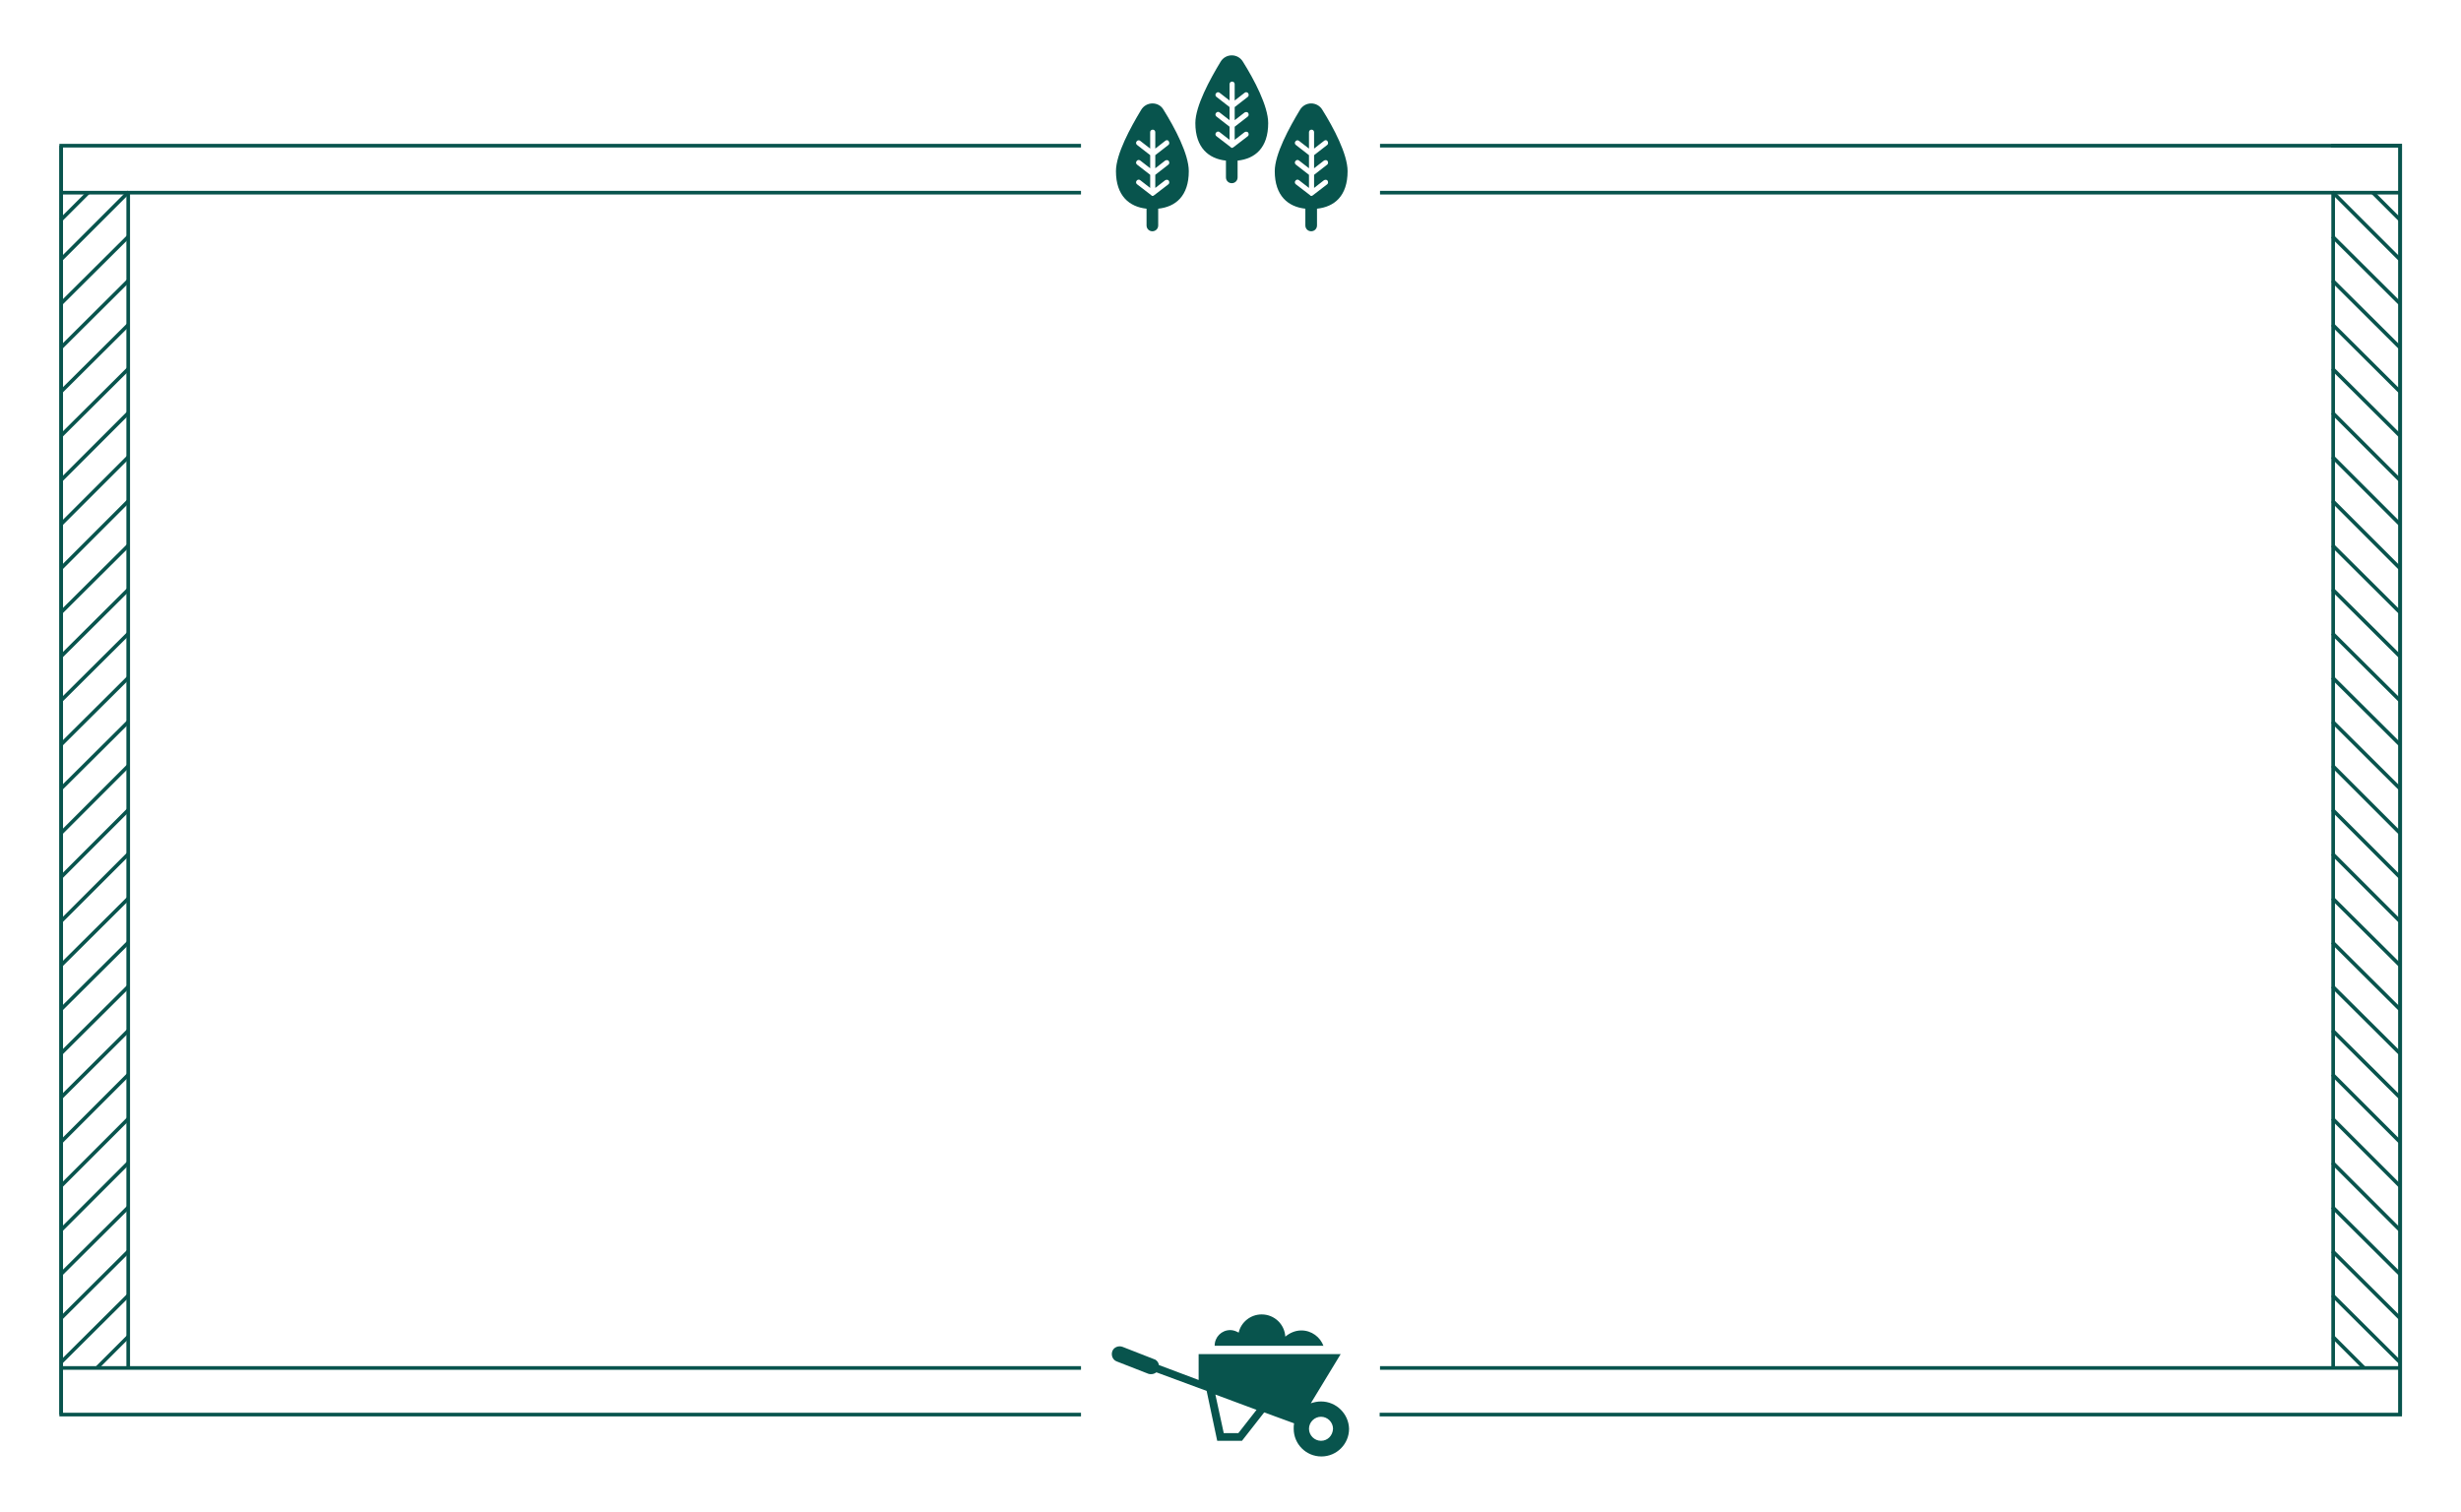 <?xml version="1.0" encoding="utf-8"?>
<!-- Generator: Adobe Illustrator 24.0.0, SVG Export Plug-In . SVG Version: 6.00 Build 0)  -->
<svg version="1.1" xmlns="http://www.w3.org/2000/svg" xmlns:xlink="http://www.w3.org/1999/xlink" x="0px" y="0px"
	 viewBox="0 0 675.7 415.2" style="enable-background:new 0 0 675.7 415.2;" xml:space="preserve">
<style type="text/css">
	.st0{display:none;}
	.st1{display:inline;fill-rule:evenodd;clip-rule:evenodd;fill:#08544D;}
	.st2{display:inline;}
	.st3{fill:#08544D;}
	.st4{fill:none;stroke:#08544D;stroke-miterlimit:10;}
	.st5{display:none;fill:#08544D;}
	.st6{fill:none;stroke:#08544D;stroke-width:3;stroke-miterlimit:10;}
	.st7{fill:none;stroke:#08544D;stroke-width:3;stroke-linecap:round;stroke-miterlimit:10;}
	.st8{display:inline;fill:none;stroke:#08544D;stroke-width:3;stroke-miterlimit:10;}
	.st9{display:inline;fill:none;stroke:#08544D;stroke-width:2;stroke-miterlimit:10;}
	.st10{display:inline;fill:none;stroke:#08544D;stroke-width:3;stroke-linecap:round;stroke-miterlimit:10;}
</style>
<g id="Frames">
	<g id="Frame" class="st0">
		<path class="st1" d="M349.8,44.4c-8,3.6-8.3,10.7-8.3,12.5c-0.8,1-1.8,1.8-2.6,2.4c0.6-3.2,1.2-7.5,1.8-12.2c0,0,0.1,0,0.1,0
			c0.1-0.1,2.8-1.2,4.8-3.1c1.8-0.6,7.8-3.5,9.3-11.7c-8.4,2.6-9.5,9.6-9.7,11.4c-1.7,1.6-3.9,2.6-4.5,2.9c0.8-1.5,1.4-3.5,1.4-5.8
			c0.8-0.8,2-2,2.8-3.5c1.6-1.1,6.5-5.7,5.5-13.9c-7.2,5-6.3,12-5.9,13.7c-0.7,1.2-1.6,2.2-2.3,3c0-0.8-0.2-1.6-0.4-2.5
			c0.2-1.9,0.4-3.7,0.5-5.4c0.3-0.7,0.5-1.5,0.6-2.3c0.3-0.3,0.7-0.7,1.3-1.3c0.8-0.5,5.1-4.3,4-11.2c-5.2,4-4.6,9.1-4.2,10.7
			c-0.3,0.4-0.7,0.7-1,1c0.1-1.2,0.1-2.6-0.1-4.1c0.3-3,0.4-5.1,0.4-5.4c0,0,0-0.1,0-0.1c0-0.1,0-0.2,0-0.2c1.2-1,4.3-4.2,2-9.9
			c-1.8,1.7-2.6,3.5-2.9,5.1c-0.7-1.1-1.8-2.1-3.6-3.1c-1,5,2.4,7.8,3.8,8.6c-0.1,0.8-0.2,2.8-0.4,5.4c-0.6,0.4-1.1,0.8-1.6,1.3
			c0.1-1.8-0.1-3.8-0.9-6c-6,5.8-4,11.8-3.2,13.6c-0.5,0.8-1,1.5-1.3,1.9c-0.5-6.4-1-13-1.4-18.7c1.3-0.8,4.8-3.6,3.2-9.7
			c-3.6,2.6-4,6.1-3.9,8.2c-0.4-1.7-1.8-4.4-5.6-5.6c0.9,5,4.7,6.8,5.6,7.1c0.1,1.3,0.4,5.3,0.8,10.4c-0.3-0.3-0.9-0.7-1.5-1.2
			c0.2-1.7,0.4-6.8-5.1-10.3c-0.6,7,4.1,10.4,5,10.8c0.9,0.8,1.5,1.3,1.7,1.4c0.2,2.7,0.4,5.7,0.7,8.7c-0.4-0.3-1.2-0.9-2-1.8
			c0.3-1.9,0.9-8.3-6.4-12.4c-0.9,8.4,5.2,12.4,6.2,12.9c1.1,1.1,2.1,1.7,2.1,1.8c0,0,0.1,0,0.1,0c0.3,3.1,0.5,6.2,0.8,9.2
			c-0.4-0.3-1.1-0.9-1.9-1.7c0.3-1.9,0.9-8.3-6.4-12.4c-0.1,1.4-0.1,2.7,0.1,3.8c-1.3-1.2-3.1-2.4-5.4-3.2
			c1.3,8.2,7.3,11.2,9.1,11.9c1.9,1.9,4.5,3,4.7,3.1c0.4,4,0.7,7.6,1,10.3c-0.3-0.3-0.9-0.7-1.5-1.3c0.2-1.7,0.5-6.8-5-10.3
			c-0.1,0.7-0.1,1.3,0,1.9c-1.2-1.5-2.9-2.9-5.4-4c0.5,8.3,6.1,11.9,7.8,12.7c1.7,2.1,4.3,3.6,4.4,3.6c0,0,0,0,0,0
			c0.2,1,0.3,1.7,0.4,1.9c0.1,0.1,0.2,0.2,0.3,0.2c0.1,0,0.1,0,0.2,0c0.2-0.1,0.2-0.3,0.1-0.4c0,0,0,0,0-0.1c0,0,0.1-0.1,0.1-0.1
			c0.2-0.6,0.4-1.4,0.6-2.3c0,0,0,0,0,0c0.1,0,3-0.8,5.2-2.5c1.9-0.4,8.2-2.6,10.6-10.5c-2.5,0.5-4.4,1.4-6,2.5
			C349.2,48.5,349.7,46.6,349.8,44.4z M341.2,35.9C341.2,35.9,341.2,35.9,341.2,35.9c-6.1,5.7-4,11.8-3.2,13.5
			c-0.6,0.9-1.1,1.7-1.4,2.1c-0.3-3.4-0.7-7.4-1-11.5c0.3-0.2,1.1-0.9,1.9-1.8c0.6-0.3,2.5-1.7,3.9-4.3
			C341.3,34.6,341.3,35.3,341.2,35.9z M336.9,34.7C336.9,34.7,336.9,34.6,336.9,34.7c0,1.3,0.2,2.4,0.4,3c-0.7,0.8-1.4,1.4-1.7,1.7
			c-0.1-0.8-0.1-1.7-0.2-2.5C335.5,36.6,336.2,35.8,336.9,34.7z M331.3,45.2c0-0.2,0-0.6-0.1-1c1,1,1.9,1.5,2.3,1.7
			c1.1,1,2,1.7,2.1,1.8c0,0.1,0,0.3,0,0.4C334.9,47.7,332.8,46.7,331.3,45.2z M333,57.6c0-0.3,0-0.7,0-1.3c0.9,1,1.8,1.6,2.1,1.8
			c0.9,0.8,1.6,1.3,1.7,1.4c0,0,0,0,0,0c0.1,0.5,0.1,0.9,0.2,1.3C336.2,60.5,334.4,59.2,333,57.6z M337.7,61.7
			c-0.3-1.8-0.7-5.2-1.1-9.5c0,0,0,0,0,0c0.1-0.1,0.8-1,1.6-2.3c0.3-0.2,0.9-0.9,1.6-1.9C339.2,53.7,338.5,58.9,337.7,61.7z
			 M343.5,57.8c-1.8,1.3-4,2.1-4.7,2.3c0,0,0,0,0,0c0.9-0.6,2.2-1.6,3.2-2.8c0.5-0.2,1.2-0.7,2.1-1.3
			C343.7,56.6,343.6,57.3,343.5,57.8z"/>
		<g class="st2">
			<path class="st3" d="M345.7,381.9l1.5-1.1c1.9-1.8,4.9-4.8,5.2-5.2c0.1-0.1,0-0.2,0-0.3c0,0-0.1-0.1-0.2-0.1
				c-0.4,0.1-4.1,2.2-6.4,3.5l-1.5,1.1c-0.4,0.5-0.5,1.2-0.1,1.7C344.6,382.1,345.1,382.2,345.7,381.9z"/>
			<path class="st3" d="M313,407l18.3-14l2-1.5l11.1-8.5c-0.4-0.2-0.7-0.4-1-0.8c-0.3-0.4-0.4-0.8-0.5-1.2l-31.4,24.1
				c-0.6,0.5-0.8,1.3-0.4,1.9C311.5,407.5,312.4,407.5,313,407z"/>
			<path class="st3" d="M349,380.5l3.8-0.4l2.7-0.3l2.7-0.3c0,0,0,0,0,0l9.7-0.5c0.1,0,0.2,0,0.3-0.1l3.1-1.5
				c0.2-0.1,0.3-0.2,0.3-0.4c0-0.1,0-0.2,0-0.3c-0.1-0.2-0.5-0.3-0.8-0.1l-2.9,1.5l-9.8,0.6c0-0.2-0.1-0.5-0.1-0.7l10.1-2
				c0.1,0,0.1,0,0.2-0.1l2.7-1.2c0.2-0.1,0.4-0.3,0.4-0.5c0-0.1,0-0.2,0-0.2c-0.1-0.2-0.4-0.3-0.8-0.2l-2.6,1.2l-10.1,2.1
				c-0.1-0.2-0.1-0.5-0.2-0.7l10.1-3.5c0,0,0.1,0,0.1-0.1l2-1.1c0.2-0.1,0.3-0.3,0.4-0.5c0-0.1,0-0.2,0-0.3
				c-0.1-0.2-0.5-0.3-0.8-0.1l-1.9,1.1l-10.1,3.7c-0.1-0.2-0.2-0.4-0.3-0.7l2.7-1.4l2.5-1.3l4.7-2.4l1.8-1.2
				c0.2-0.1,0.3-0.3,0.3-0.5c0-0.1,0-0.2-0.1-0.3c-0.1-0.2-0.5-0.2-0.8,0l-1.7,1.2l-4.6,2.5l-2.5,1.3l-2.7,1.5
				c-0.1-0.2-0.3-0.4-0.4-0.6l9.3-6.7l1.9-1.5c0.2-0.1,0.3-0.3,0.3-0.5c0-0.1,0-0.2-0.1-0.3c-0.2-0.2-0.5-0.2-0.8,0l-1.9,1.5
				l-9.2,6.8c0-0.1-0.1-0.1-0.1-0.2c-0.1-0.1-0.2-0.3-0.3-0.4l8.3-8.1l1.6-1.4c0.2-0.2,0.3-0.4,0.3-0.6c0-0.1,0-0.2-0.1-0.3
				c-0.2-0.2-0.5-0.2-0.8,0l-1.6,1.4l-8.3,8.3c-0.2-0.2-0.3-0.4-0.5-0.5l7-9.2l2.1-1.6c0.2-0.2,0.3-0.4,0.4-0.7c0-0.1,0-0.2,0-0.3
				c-0.1-0.3-0.5-0.3-0.8-0.1l-2.2,1.8c-0.1,0-0.1,0.1-0.2,0.2l-7,9.4c-0.2-0.2-0.4-0.3-0.6-0.5l5.6-10.1l2-1.9
				c0.2-0.2,0.3-0.4,0.3-0.6c0-0.1,0-0.2-0.1-0.3c-0.2-0.3-0.5-0.3-0.8,0l-2.1,2.1c-0.1,0.1-0.1,0.1-0.2,0.2l-5.5,10.3
				c-0.2-0.1-0.4-0.3-0.6-0.4l4.1-10.7l1.8-2.1c0.2-0.2,0.2-0.4,0.2-0.6c0-0.1,0-0.3-0.1-0.3c-0.2-0.2-0.5-0.2-0.7,0.1l-1.9,2.3
				c-0.1,0.1-0.1,0.2-0.1,0.3l-4,10.8c-0.2-0.1-0.4-0.2-0.7-0.3l2.6-10.8l2-2.8c0.1-0.2,0.2-0.4,0.2-0.6c0-0.1,0-0.3-0.1-0.4
				c-0.2-0.2-0.5-0.2-0.7,0.2l-2,3c-0.1,0.1-0.1,0.2-0.1,0.3l-2.4,10.9c0,0,0,0,0,0l-3.2,8.5c2.1-1.2,5.1-2.8,5.4-2.9
				c0.5-0.2,1.1,0,1.4,0.5c0.2,0.2,0.2,0.4,0.2,0.7c0,0.3-0.1,0.5-0.2,0.8C352.9,376.6,350.5,379.1,349,380.5z"/>
		</g>
		<g class="st2">
			<path class="st3" d="M332.2,381.5c0.4-0.5,0.3-1.1-0.1-1.7l-1.5-1.1c-2.3-1.3-6-3.4-6.4-3.5c-0.1,0-0.2,0-0.2,0.1
				c0,0-0.1,0.1,0,0.3c0.3,0.4,3.4,3.4,5.2,5.2l1.5,1.1C331.3,382.2,331.7,382.1,332.2,381.5z"/>
			<path class="st3" d="M365.3,406.9c0.4-0.5,0.2-1.4-0.4-1.9l-31.4-24.1c0,0.4-0.2,0.9-0.5,1.2c-0.3,0.4-0.6,0.6-1,0.8l11.1,8.5
				l2,1.5l18.3,14C364,407.5,364.8,407.5,365.3,406.9z"/>
			<path class="st3" d="M323.1,376.2c-0.2-0.2-0.2-0.5-0.2-0.8c0-0.2,0.1-0.5,0.2-0.7c0.3-0.4,0.9-0.6,1.4-0.5
				c0.3,0.1,3.3,1.7,5.4,2.9l-3.2-8.5c0,0,0,0,0,0l-2.4-10.9c0-0.1-0.1-0.2-0.1-0.3l-2-3c-0.2-0.3-0.5-0.4-0.7-0.2
				c-0.1,0.1-0.1,0.2-0.1,0.4c0,0.2,0.1,0.4,0.2,0.6l2,2.8L326,369c-0.2,0.1-0.5,0.2-0.7,0.3l-4-10.8c0-0.1-0.1-0.2-0.1-0.3
				l-1.9-2.3c-0.2-0.3-0.6-0.3-0.7-0.1c-0.1,0.1-0.1,0.2-0.1,0.3c0,0.2,0.1,0.4,0.2,0.6l1.8,2.1l4.1,10.7c-0.2,0.1-0.4,0.3-0.6,0.4
				l-5.5-10.3c0-0.1-0.1-0.1-0.2-0.2l-2.1-2.1c-0.3-0.3-0.6-0.3-0.8,0c-0.1,0.1-0.1,0.2-0.1,0.3c0,0.2,0.1,0.5,0.3,0.6l2,1.9
				l5.6,10.1c-0.2,0.2-0.4,0.3-0.6,0.5l-7-9.4c0-0.1-0.1-0.1-0.2-0.2l-2.2-1.8c-0.3-0.2-0.7-0.2-0.8,0.1c0,0.1-0.1,0.2,0,0.3
				c0,0.2,0.2,0.5,0.4,0.7l2.1,1.6l7,9.2c-0.2,0.2-0.3,0.4-0.5,0.5l-8.3-8.3l-1.6-1.4c-0.3-0.3-0.7-0.3-0.8,0
				c-0.1,0.1-0.1,0.2-0.1,0.3c0,0.2,0.1,0.4,0.3,0.6l1.6,1.4l8.3,8.1c-0.1,0.1-0.2,0.3-0.3,0.4c0,0.1-0.1,0.1-0.1,0.2l-9.2-6.8
				l-1.9-1.5c-0.3-0.2-0.7-0.3-0.8,0c-0.1,0.1-0.1,0.2-0.1,0.3c0,0.2,0.1,0.4,0.3,0.5l1.9,1.5l9.3,6.7c-0.1,0.2-0.3,0.4-0.4,0.6
				l-2.7-1.5l-2.5-1.3l-4.6-2.5l-1.7-1.2c-0.3-0.2-0.7-0.2-0.8,0c-0.1,0.1-0.1,0.2-0.1,0.3c0,0.2,0.2,0.4,0.3,0.5l1.8,1.2l4.7,2.4
				l2.5,1.3l2.7,1.4c-0.1,0.2-0.2,0.4-0.3,0.7l-10.1-3.7l-1.9-1.1c-0.3-0.2-0.7-0.1-0.8,0.1c0,0.1-0.1,0.2,0,0.3
				c0,0.2,0.2,0.4,0.4,0.5l2,1.1c0,0,0.1,0,0.1,0.1l10.1,3.5c-0.1,0.2-0.2,0.5-0.2,0.7l-10.1-2.1l-2.6-1.2c-0.3-0.1-0.7-0.1-0.8,0.2
				c0,0.1,0,0.1,0,0.2c0,0.2,0.2,0.4,0.4,0.5l2.7,1.2c0.1,0,0.1,0,0.2,0.1l10.1,2c-0.1,0.2-0.1,0.5-0.1,0.7l-9.8-0.6l-2.9-1.5
				c-0.3-0.2-0.6-0.1-0.8,0.1c-0.1,0.1-0.1,0.2,0,0.3c0,0.1,0.2,0.3,0.3,0.4l3.1,1.5c0.1,0,0.2,0.1,0.3,0.1l9.7,0.5c0,0,0,0,0,0
				l2.7,0.3l2.7,0.3l3.8,0.4C325.9,379.1,323.4,376.6,323.1,376.2z"/>
		</g>
		<g class="st2">
			<line class="st4" x1="640.5" y1="391.1" x2="640.5" y2="44.2"/>
			<line class="st4" x1="17.2" y1="391.6" x2="17.2" y2="43.7"/>
			<polyline class="st4" points="639.6,43.7 658.5,43.7 658.5,391.6 			"/>
			<polyline class="st4" points="296.8,391.6 17.2,391.6 17.2,43.7 296.8,43.7 			"/>
			<polyline class="st4" points="378.8,43.7 639.6,43.7 658.5,43.7 658.5,391.6 378.7,391.6 			"/>
			<polyline class="st4" points="296.8,378.8 35.6,378.8 35.6,56.5 296.8,56.5 			"/>
			<polyline class="st4" points="378.8,56.5 640.1,56.5 640.1,378.8 378.8,378.8 			"/>
			<line class="st4" x1="35.3" y1="391.5" x2="35.3" y2="44.6"/>
		</g>
	</g>
	<rect x="-34.6" y="32.6" class="st5" width="745" height="350"/>
	<g>
		<g transform="translate(-90 -500)">
			<g>
				<path class="st3" d="M452.7,884.8c-1,0-1.9,0.2-2.8,0.5l8.2-13.5h-39v7.1l-10.9-4.1c-0.1-0.7-0.6-1.4-1.3-1.6l-8.7-3.4
					c-1.1-0.4-2.4,0.1-2.8,1.2c-0.4,1.1,0.1,2.4,1.2,2.8l8.7,3.4c0.3,0.1,0.5,0.1,0.8,0.1c0.5,0,1-0.2,1.4-0.5l13.8,5.1l2.9,13.7
					h6.8l6.1-7.8l8.2,3c-0.1,0.5-0.1,1-0.1,1.5c0,4.2,3.4,7.6,7.6,7.6c4.2,0,7.6-3.4,7.6-7.6C460.3,888.2,456.9,884.8,452.7,884.8z
					 M430,893.5h-4l-2.3-10.6l11.3,4.2L430,893.5z M452.7,895.6c-1.8,0-3.3-1.5-3.3-3.3c0-1.8,1.5-3.3,3.3-3.3
					c1.8,0,3.3,1.5,3.3,3.3C455.9,894.2,454.5,895.6,452.7,895.6z"/>
				<path class="st3" d="M453.4,869.6c-0.9-2.5-3.3-4.3-6.1-4.3c-1.7,0-3.2,0.7-4.4,1.7c-0.2-3.4-3-6.1-6.5-6.1
					c-3.1,0-5.7,2.2-6.3,5c-0.7-0.4-1.5-0.7-2.3-0.7c-2.4,0-4.3,1.9-4.3,4.3H453.4z"/>
			</g>
		</g>
		<g>
			<path class="st3" d="M313.3,30.2c-2.9,4.8-6.9,12.1-6.9,16.8c0,6.8,3.7,9.8,8.4,10.3v4.6c0,0.9,0.7,1.6,1.6,1.6
				c0.9,0,1.6-0.7,1.6-1.6v-4.6c4.8-0.5,8.4-3.5,8.4-10.3c0-4.7-3.9-12-6.9-16.8C318.2,27.8,314.7,27.8,313.3,30.2z M320.9,38.8
				c0.2,0.3,0.2,0.8-0.1,1l-3.6,2.8v3.6l2.7-2.1c0.3-0.2,0.8-0.2,1,0.1s0.2,0.8-0.1,1l-3.6,2.8v3.6l2.7-2.1c0.3-0.2,0.8-0.2,1,0.1
				c0.2,0.3,0.2,0.8-0.1,1l-3.9,3c-0.1,0.1-0.3,0.2-0.4,0.2s-0.3,0-0.4-0.2l-3.9-3c-0.3-0.2-0.4-0.7-0.1-1c0.2-0.3,0.7-0.4,1-0.1
				l2.7,2.1V48l-3.6-2.8c-0.3-0.2-0.4-0.7-0.1-1c0.2-0.3,0.7-0.4,1-0.1l2.7,2.1v-3.6l-3.6-2.8c-0.3-0.2-0.4-0.7-0.1-1
				c0.2-0.3,0.7-0.4,1-0.1l2.7,2.1v-4.5c0-0.4,0.3-0.7,0.7-0.7s0.7,0.3,0.7,0.7l0,4.5l2.7-2.1C320.2,38.4,320.7,38.4,320.9,38.8z"/>
			<path class="st3" d="M335.1,17c-2.9,4.8-6.9,12.1-6.9,16.8c0,6.8,3.7,9.8,8.4,10.3v4.6c0,0.9,0.7,1.6,1.6,1.6
				c0.9,0,1.6-0.7,1.6-1.6v-4.6c4.8-0.5,8.4-3.5,8.4-10.3c0-4.7-3.9-12-6.9-16.8C339.9,14.6,336.5,14.6,335.1,17z M342.7,25.6
				c0.2,0.3,0.2,0.8-0.1,1l-3.6,2.8V33l2.7-2.1c0.3-0.2,0.8-0.2,1,0.1s0.2,0.8-0.1,1l-3.6,2.8v3.6l2.7-2.1c0.3-0.2,0.8-0.2,1,0.1
				s0.2,0.8-0.1,1l-3.9,3c-0.1,0.1-0.3,0.2-0.4,0.2s-0.3,0-0.4-0.2l-3.9-3c-0.3-0.2-0.4-0.7-0.1-1c0.2-0.3,0.7-0.4,1-0.1l2.7,2.1
				v-3.6l-3.6-2.8c-0.3-0.2-0.4-0.7-0.1-1c0.2-0.3,0.7-0.4,1-0.1l2.7,2.1v-3.6l-3.6-2.8c-0.3-0.2-0.4-0.7-0.1-1
				c0.2-0.3,0.7-0.4,1-0.1l2.7,2.1v-4.5c0-0.4,0.3-0.7,0.7-0.7s0.7,0.3,0.7,0.7l0,4.5l2.7-2.1C342,25.2,342.5,25.3,342.7,25.6z"/>
			<path class="st3" d="M356.9,30.2c-2.9,4.8-6.9,12.1-6.9,16.8c0,6.8,3.7,9.8,8.4,10.3v4.6c0,0.9,0.7,1.6,1.6,1.6
				c0.9,0,1.6-0.7,1.6-1.6v-4.6c4.8-0.5,8.4-3.5,8.4-10.3c0-4.7-3.9-12-6.9-16.8C361.7,27.8,358.3,27.8,356.9,30.2z M364.5,38.8
				c0.2,0.3,0.2,0.8-0.1,1l-3.6,2.8v3.6l2.7-2.1c0.3-0.2,0.8-0.2,1,0.1c0.2,0.3,0.2,0.8-0.1,1l-3.6,2.8v3.6l2.7-2.1
				c0.3-0.2,0.8-0.2,1,0.1c0.2,0.3,0.2,0.8-0.1,1l-3.9,3c-0.1,0.1-0.3,0.2-0.4,0.2s-0.3,0-0.4-0.2l-3.9-3c-0.3-0.2-0.4-0.7-0.1-1
				c0.2-0.3,0.7-0.4,1-0.1l2.7,2.1V48l-3.6-2.8c-0.3-0.2-0.4-0.7-0.1-1c0.2-0.3,0.7-0.4,1-0.1l2.7,2.1v-3.6l-3.6-2.8
				c-0.3-0.2-0.4-0.7-0.1-1c0.2-0.3,0.7-0.4,1-0.1l2.7,2.1v-4.5c0-0.4,0.3-0.7,0.7-0.7s0.7,0.3,0.7,0.7l0,4.5l2.7-2.1
				C363.8,38.4,364.3,38.4,364.5,38.8z"/>
		</g>
		<g>
			<g>
				<line class="st4" x1="16.8" y1="388.4" x2="16.8" y2="40"/>
				<polyline class="st4" points="640,40 659,40 659,388.4 				"/>
				<polyline class="st4" points="296.8,388.4 16.8,388.4 16.8,40 296.8,40 				"/>
				<polyline class="st4" points="378.9,40 640,40 659,40 659,388.4 378.8,388.4 				"/>
				<polyline class="st4" points="16.9,52.9 296.8,52.9 35.2,52.9 35.2,375.6 296.8,375.6 16.7,375.6 				"/>
				<polyline class="st4" points="659,375.6 378.9,375.6 640.6,375.6 640.6,52.9 378.9,52.9 659,52.9 				"/>
			</g>
			<g>
				<line class="st4" x1="35.3" y1="52.7" x2="16.8" y2="71.2"/>
				<line class="st4" x1="24.3" y1="52.8" x2="16.7" y2="60.4"/>
				<line class="st4" x1="35.3" y1="64.9" x2="16.8" y2="83.3"/>
				<line class="st4" x1="35.3" y1="77" x2="16.8" y2="95.4"/>
				<line class="st4" x1="35.3" y1="89.1" x2="16.8" y2="107.5"/>
				<line class="st4" x1="35.3" y1="101.2" x2="16.8" y2="119.6"/>
				<line class="st4" x1="35.3" y1="113.3" x2="16.8" y2="131.8"/>
				<line class="st4" x1="35.3" y1="125.4" x2="16.8" y2="143.9"/>
				<line class="st4" x1="35.3" y1="137.5" x2="16.8" y2="156"/>
				<line class="st4" x1="35.3" y1="149.7" x2="16.8" y2="168.1"/>
				<line class="st4" x1="35.3" y1="161.8" x2="16.8" y2="180.2"/>
				<line class="st4" x1="35.3" y1="173.9" x2="16.8" y2="192.3"/>
				<line class="st4" x1="35.3" y1="186" x2="16.8" y2="204.4"/>
				<line class="st4" x1="35.3" y1="198.1" x2="16.8" y2="216.5"/>
				<line class="st4" x1="35.3" y1="210.2" x2="16.8" y2="228.7"/>
				<line class="st4" x1="35.3" y1="222.3" x2="16.8" y2="240.8"/>
				<line class="st4" x1="35.3" y1="234.4" x2="16.8" y2="252.9"/>
				<line class="st4" x1="35.3" y1="246.6" x2="16.8" y2="265"/>
				<line class="st4" x1="35.3" y1="258.7" x2="16.8" y2="277.1"/>
				<line class="st4" x1="35.3" y1="270.8" x2="16.8" y2="289.2"/>
				<line class="st4" x1="35.3" y1="282.9" x2="16.8" y2="301.3"/>
				<line class="st4" x1="35.3" y1="295" x2="16.8" y2="313.5"/>
				<line class="st4" x1="35.3" y1="307.1" x2="16.8" y2="325.6"/>
				<line class="st4" x1="35.3" y1="319.2" x2="16.8" y2="337.7"/>
				<line class="st4" x1="35.3" y1="331.4" x2="16.8" y2="349.8"/>
				<line class="st4" x1="35.3" y1="343.5" x2="16.8" y2="361.9"/>
				<line class="st4" x1="35.3" y1="355.6" x2="16.8" y2="374"/>
				<line class="st4" x1="35.2" y1="367" x2="26.6" y2="375.6"/>
			</g>
			<g>
				<line class="st4" x1="640.4" y1="52.7" x2="658.9" y2="71.2"/>
				<line class="st4" x1="651.4" y1="52.8" x2="659" y2="60.4"/>
				<line class="st4" x1="640.4" y1="64.9" x2="658.9" y2="83.3"/>
				<line class="st4" x1="640.4" y1="77" x2="658.9" y2="95.4"/>
				<line class="st4" x1="640.4" y1="89.1" x2="658.9" y2="107.5"/>
				<line class="st4" x1="640.4" y1="101.2" x2="658.9" y2="119.6"/>
				<line class="st4" x1="640.4" y1="113.3" x2="658.9" y2="131.8"/>
				<line class="st4" x1="640.4" y1="125.4" x2="658.9" y2="143.9"/>
				<line class="st4" x1="640.4" y1="137.5" x2="658.9" y2="156"/>
				<line class="st4" x1="640.4" y1="149.7" x2="658.9" y2="168.1"/>
				<line class="st4" x1="640.4" y1="161.8" x2="658.9" y2="180.2"/>
				<line class="st4" x1="640.4" y1="173.9" x2="658.9" y2="192.3"/>
				<line class="st4" x1="640.4" y1="186" x2="658.9" y2="204.4"/>
				<line class="st4" x1="640.4" y1="198.1" x2="658.9" y2="216.5"/>
				<line class="st4" x1="640.4" y1="210.2" x2="658.9" y2="228.7"/>
				<line class="st4" x1="640.4" y1="222.3" x2="658.9" y2="240.8"/>
				<line class="st4" x1="640.4" y1="234.4" x2="658.9" y2="252.9"/>
				<line class="st4" x1="640.4" y1="246.6" x2="658.9" y2="265"/>
				<line class="st4" x1="640.4" y1="258.7" x2="658.9" y2="277.1"/>
				<line class="st4" x1="640.4" y1="270.8" x2="658.9" y2="289.2"/>
				<line class="st4" x1="640.4" y1="282.9" x2="658.9" y2="301.3"/>
				<line class="st4" x1="640.4" y1="295" x2="658.9" y2="313.5"/>
				<line class="st4" x1="640.4" y1="307.1" x2="658.9" y2="325.6"/>
				<line class="st4" x1="640.4" y1="319.2" x2="658.9" y2="337.7"/>
				<line class="st4" x1="640.4" y1="331.4" x2="658.9" y2="349.8"/>
				<line class="st4" x1="640.4" y1="343.5" x2="658.9" y2="361.9"/>
				<line class="st4" x1="640.4" y1="355.6" x2="658.9" y2="374"/>
				<line class="st4" x1="640.5" y1="367" x2="649.1" y2="375.6"/>
			</g>
		</g>
	</g>
</g>
<g id="Dividers">
	<g id="Divider_1" class="st0">
		<g id="Divider_1_" class="st2">
			<rect x="54.2" y="334.3" class="st6" width="570" height="22"/>
			<line class="st7" x1="38.2" y1="345.3" x2="640.2" y2="345.3"/>
		</g>
		<path class="st8" d="M130,344.7"/>
		<line class="st9" x1="53.7" y1="334.5" x2="88.2" y2="355.8"/>
		<line class="st9" x1="54.2" y1="345.3" x2="71.2" y2="355.9"/>
		<line class="st9" x1="68.3" y1="334.5" x2="102.8" y2="355.8"/>
		<line class="st9" x1="82.9" y1="334.5" x2="117.4" y2="355.8"/>
		<line class="st9" x1="97.5" y1="334.5" x2="132" y2="355.8"/>
		<line class="st9" x1="112" y1="334.5" x2="146.5" y2="355.8"/>
		<line class="st9" x1="126.6" y1="334.5" x2="161.1" y2="355.8"/>
		<line class="st9" x1="141.2" y1="334.5" x2="175.7" y2="355.8"/>
		<line class="st9" x1="155.8" y1="334.5" x2="190.3" y2="355.8"/>
		<line class="st9" x1="170.4" y1="334.5" x2="204.9" y2="355.8"/>
		<line class="st9" x1="185" y1="334.5" x2="219.5" y2="355.8"/>
		<line class="st9" x1="199.5" y1="334.5" x2="234" y2="355.8"/>
		<line class="st9" x1="214.1" y1="334.5" x2="248.6" y2="355.8"/>
		<line class="st9" x1="228.7" y1="334.5" x2="263.2" y2="355.8"/>
		<line class="st9" x1="243.3" y1="334.5" x2="277.8" y2="355.8"/>
		<line class="st9" x1="257.9" y1="334.5" x2="292.4" y2="355.8"/>
		<line class="st9" x1="272.4" y1="334.5" x2="306.9" y2="355.8"/>
		<line class="st9" x1="287" y1="334.5" x2="321.5" y2="355.8"/>
		<line class="st9" x1="301.6" y1="334.5" x2="336.1" y2="355.8"/>
		<line class="st9" x1="316.2" y1="334.5" x2="350.7" y2="355.8"/>
		<line class="st9" x1="330.8" y1="334.5" x2="365.3" y2="355.8"/>
		<line class="st9" x1="345.3" y1="334.5" x2="379.8" y2="355.8"/>
		<line class="st9" x1="359.9" y1="334.5" x2="394.4" y2="355.8"/>
		<line class="st9" x1="374.5" y1="334.5" x2="409" y2="355.8"/>
		<line class="st9" x1="389.1" y1="334.5" x2="423.6" y2="355.8"/>
		<line class="st9" x1="403.7" y1="334.5" x2="438.2" y2="355.8"/>
		<line class="st9" x1="418.3" y1="334.5" x2="452.8" y2="355.8"/>
		<line class="st9" x1="432.8" y1="334.5" x2="467.3" y2="355.8"/>
		<line class="st9" x1="447.4" y1="334.5" x2="481.9" y2="355.8"/>
		<line class="st9" x1="462" y1="334.5" x2="496.5" y2="355.8"/>
		<line class="st9" x1="476.6" y1="334.5" x2="511.1" y2="355.8"/>
		<line class="st9" x1="491.2" y1="334.5" x2="525.7" y2="355.8"/>
		<line class="st9" x1="505.7" y1="334.5" x2="540.2" y2="355.8"/>
		<line class="st9" x1="520.3" y1="334.5" x2="554.8" y2="355.8"/>
		<line class="st9" x1="534.9" y1="334.5" x2="569.4" y2="355.8"/>
		<line class="st9" x1="549.5" y1="334.5" x2="584" y2="355.8"/>
		<line class="st9" x1="564.1" y1="334.5" x2="598.6" y2="355.8"/>
		<line class="st9" x1="578.6" y1="334.5" x2="613.1" y2="355.8"/>
		<line class="st9" x1="593.2" y1="334.3" x2="624.2" y2="353.5"/>
		<line class="st9" x1="608.7" y1="334.5" x2="624.8" y2="344.5"/>
	</g>
	<g id="Divider" class="st0">
		<rect x="52.9" y="196.6" class="st8" width="570" height="22"/>
		<line class="st10" x1="36.9" y1="207.6" x2="638.9" y2="207.6"/>
	</g>
</g>
</svg>
